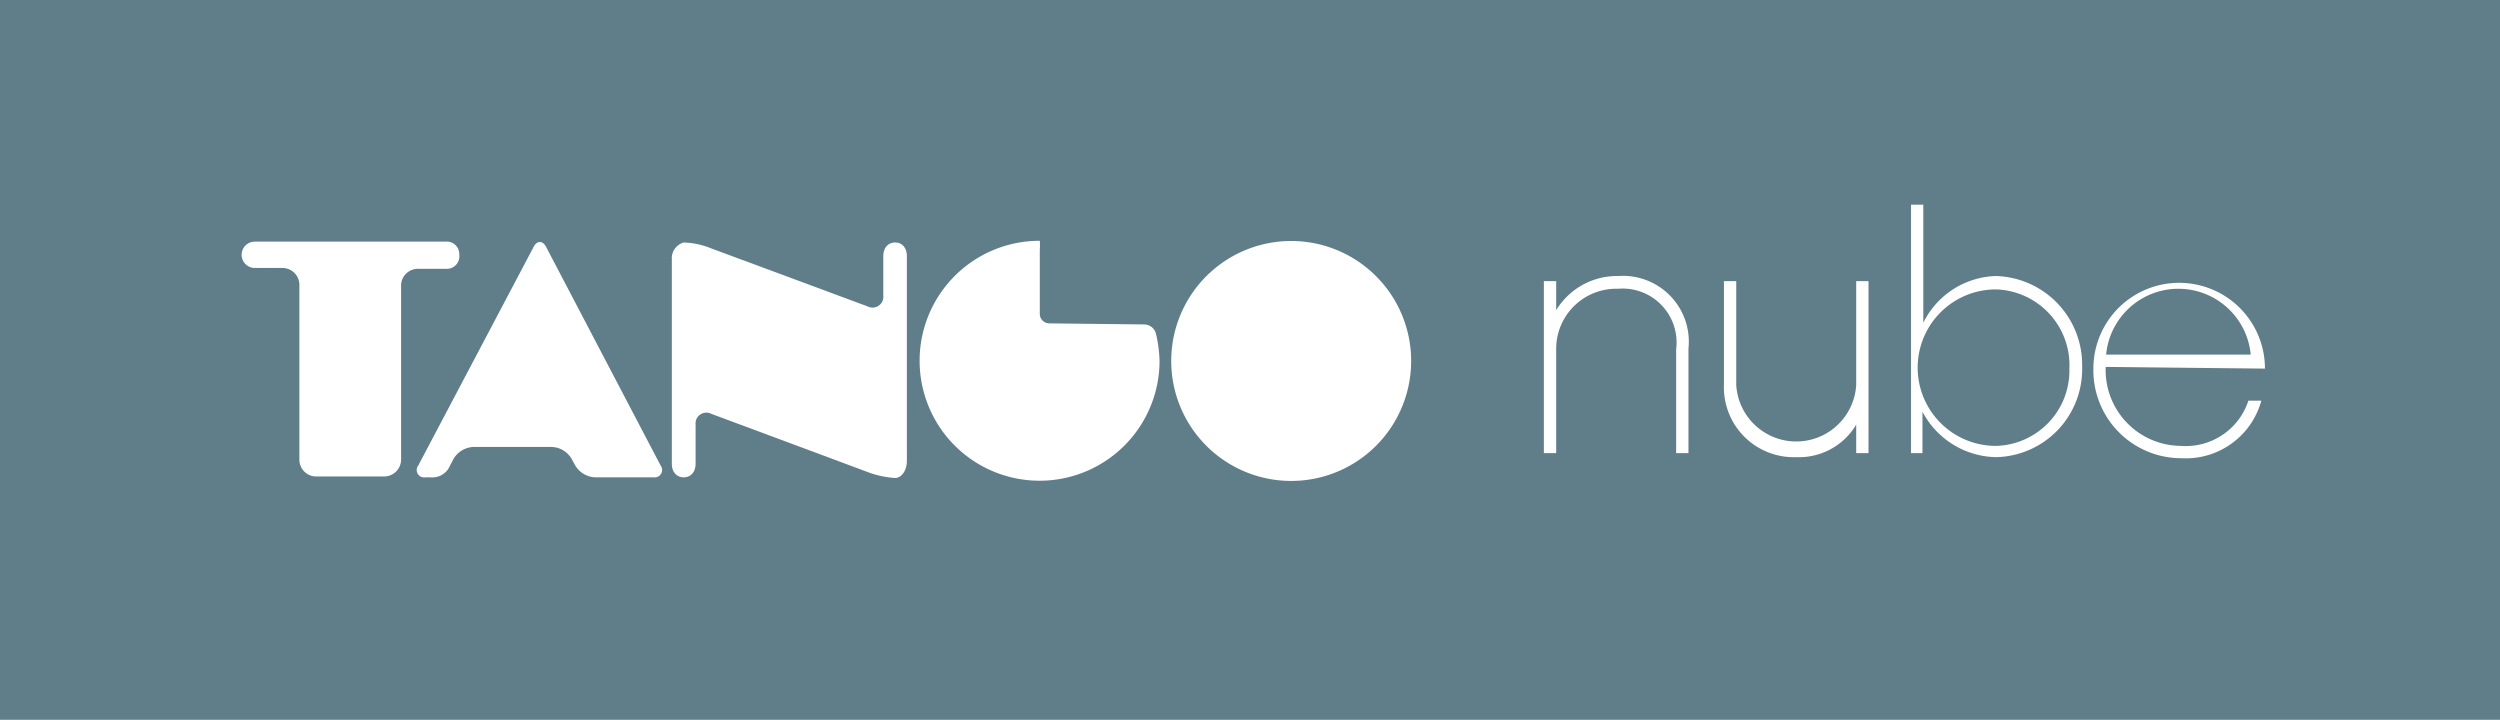 <svg id="Layer_1" data-name="Layer 1" xmlns="http://www.w3.org/2000/svg" viewBox="0 0 117.74 33.9"><defs><style>.cls-1{fill:#607d8a;}.cls-2{fill:#fff;}</style></defs><rect class="cls-1" width="117.74" height="33.9"/><path class="cls-2" d="M21.63,12a.59.59,0,0,0-.65-.62H12a.62.62,0,1,0,0,1.24h1.31a.8.8,0,0,1,.79.79v8.24a.79.79,0,0,0,.79.79H18.1a.8.8,0,0,0,.79-.79V13.45a.79.79,0,0,1,.79-.79H21A.59.59,0,0,0,21.63,12Z"/><path class="cls-2" d="M42.16,11.42c-.31,0-.56.22-.56.65v1.85a.51.51,0,0,1-.74.51L33.5,11.7a3.76,3.76,0,0,0-1.3-.28.77.77,0,0,0-.56.79v9.62c0,.43.25.65.56.65s.56-.22.56-.65V20a.51.51,0,0,1,.74-.51l7.36,2.74a4.36,4.36,0,0,0,1.3.28c.3,0,.55-.36.55-.79V12.07C42.71,11.64,42.46,11.42,42.16,11.42Z"/><path class="cls-2" d="M66.46,17a5.65,5.65,0,1,1-5.65-5.65A5.65,5.65,0,0,1,66.46,17Z"/><path class="cls-2" d="M49.42,15.23a.45.45,0,0,1-.45-.45v-3a3.49,3.49,0,0,0,0-.44h0A5.65,5.65,0,1,0,54.61,17a6.37,6.37,0,0,0-.17-1.29.58.58,0,0,0-.54-.43Z"/><path class="cls-2" d="M26,21.05a1.13,1.13,0,0,1,.92.56l.17.31a1.15,1.15,0,0,0,.93.56h2.76a.35.35,0,0,0,.33-.56L25.72,11.63c-.16-.31-.43-.31-.59,0L19.7,21.92a.35.35,0,0,0,.34.56h.23a.9.9,0,0,0,.85-.41l.24-.46a1.15,1.15,0,0,1,.93-.56Z"/><path class="cls-2" d="M79.52,21.34h-.58V16.45A2.54,2.54,0,0,0,76.2,13.6a2.83,2.83,0,0,0-2.91,2.85v4.89h-.58v-8.1h.58v1.37A3.35,3.35,0,0,1,76.22,13a3.1,3.1,0,0,1,3.3,3.42Z"/><path class="cls-2" d="M88,21.34h-.58V20a3.14,3.14,0,0,1-2.83,1.53,3.29,3.29,0,0,1-3.4-3.4V13.24h.58v4.89a2.83,2.83,0,0,0,5.65,0V13.24H88Z"/><path class="cls-2" d="M94,21.53a4,4,0,0,1-3.46-2.14v1.95H90V9.64h.58V15.2A3.94,3.94,0,0,1,94,13a4.18,4.18,0,0,1,4.06,4.28A4.14,4.14,0,0,1,94,21.53Zm0-7.9A3.67,3.67,0,0,0,94,21a3.55,3.55,0,0,0,3.46-3.64A3.57,3.57,0,0,0,94,13.63Z"/><path class="cls-2" d="M99.17,17.28A3.57,3.57,0,0,0,102.72,21a3.1,3.1,0,0,0,3.17-2.13h.61a3.69,3.69,0,0,1-3.78,2.71,4.14,4.14,0,0,1-4.13-4.22,4,4,0,1,1,8.08,0ZM106,16.7a3.42,3.42,0,0,0-6.81,0Z"/></svg>